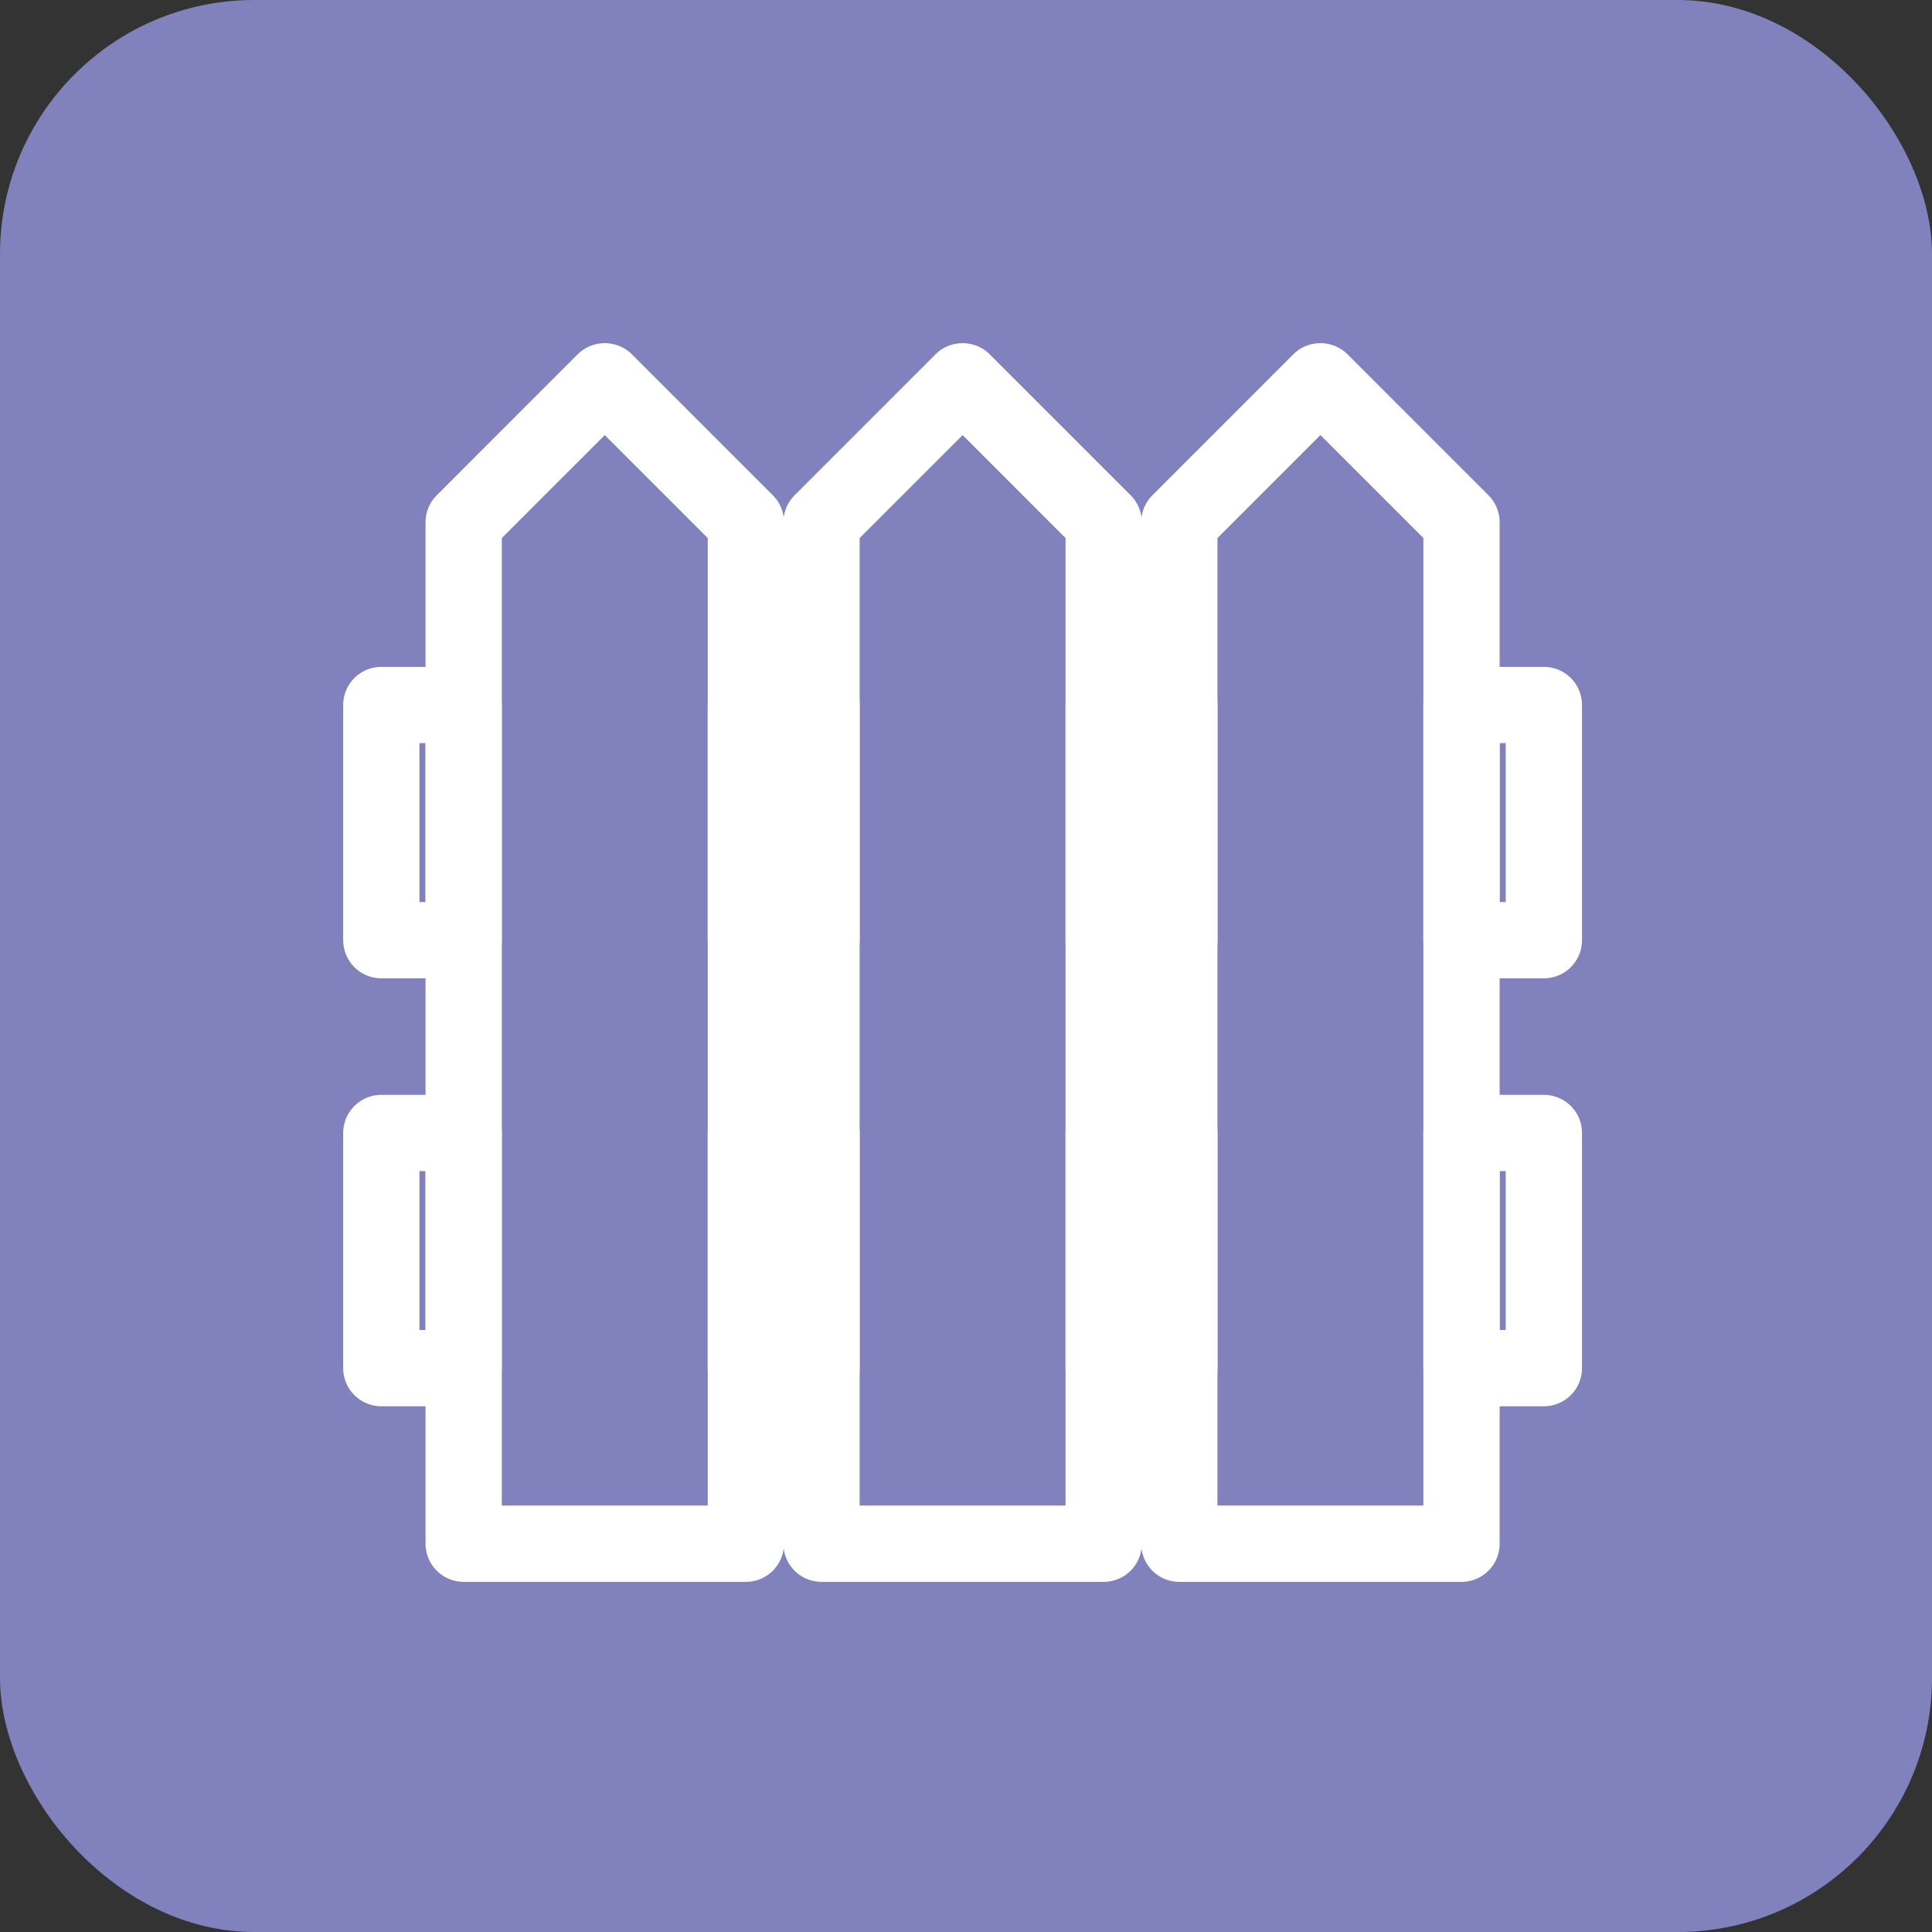 <svg width="76" height="76" viewBox="0 0 76 76" fill="none" xmlns="http://www.w3.org/2000/svg">
<rect x="0" y="0" width="76" height="76" fill="#333333" stroke="none"/>
<rect width="76" height="76" rx="10" fill="#8081BD"/>
<path fill-rule="evenodd" clip-rule="evenodd" d="M37.859 15H37.873L43.416 20.544V60.726H32.316V20.544L37.859 15Z" stroke="white" stroke-width="3" stroke-miterlimit="22.926" stroke-linecap="round" stroke-linejoin="round"/>
<path fill-rule="evenodd" clip-rule="evenodd" d="M23.783 15H23.797L29.341 20.544V60.726H18.24V20.544L23.783 15Z" stroke="white" stroke-width="3" stroke-miterlimit="22.926" stroke-linecap="round" stroke-linejoin="round"/>
<path fill-rule="evenodd" clip-rule="evenodd" d="M51.935 15H51.949L57.492 20.544V60.726H46.392V20.544L51.935 15Z" stroke="white" stroke-width="3" stroke-miterlimit="22.926" stroke-linecap="round" stroke-linejoin="round"/>
<path fill-rule="evenodd" clip-rule="evenodd" d="M18.24 27.733V36.984H15V27.733H18.24Z" stroke="white" stroke-width="3" stroke-miterlimit="22.926" stroke-linecap="round" stroke-linejoin="round"/>
<path fill-rule="evenodd" clip-rule="evenodd" d="M60.732 27.733V36.984H57.492V27.733H60.732Z" stroke="white" stroke-width="3" stroke-miterlimit="22.926" stroke-linecap="round" stroke-linejoin="round"/>
<path fill-rule="evenodd" clip-rule="evenodd" d="M46.392 27.733V36.984H43.416V27.733H46.392Z" stroke="white" stroke-width="3" stroke-miterlimit="22.926" stroke-linecap="round" stroke-linejoin="round"/>
<path fill-rule="evenodd" clip-rule="evenodd" d="M32.316 27.733V36.984H29.341V27.733H32.316Z" stroke="white" stroke-width="3" stroke-miterlimit="22.926" stroke-linecap="round" stroke-linejoin="round"/>
<path fill-rule="evenodd" clip-rule="evenodd" d="M18.24 44.568V53.819H15V44.568H18.24Z" stroke="white" stroke-width="3" stroke-miterlimit="22.926" stroke-linecap="round" stroke-linejoin="round"/>
<path fill-rule="evenodd" clip-rule="evenodd" d="M60.732 44.568V53.819H57.492V44.568H60.732Z" stroke="white" stroke-width="3" stroke-miterlimit="22.926" stroke-linecap="round" stroke-linejoin="round"/>
<path fill-rule="evenodd" clip-rule="evenodd" d="M46.392 44.568V53.819H43.416V44.568H46.392Z" stroke="white" stroke-width="3" stroke-miterlimit="22.926" stroke-linecap="round" stroke-linejoin="round"/>
<path fill-rule="evenodd" clip-rule="evenodd" d="M32.316 44.568V53.819H29.341V44.568H32.316Z" stroke="white" stroke-width="3" stroke-miterlimit="22.926" stroke-linecap="round" stroke-linejoin="round"/>
</svg>
